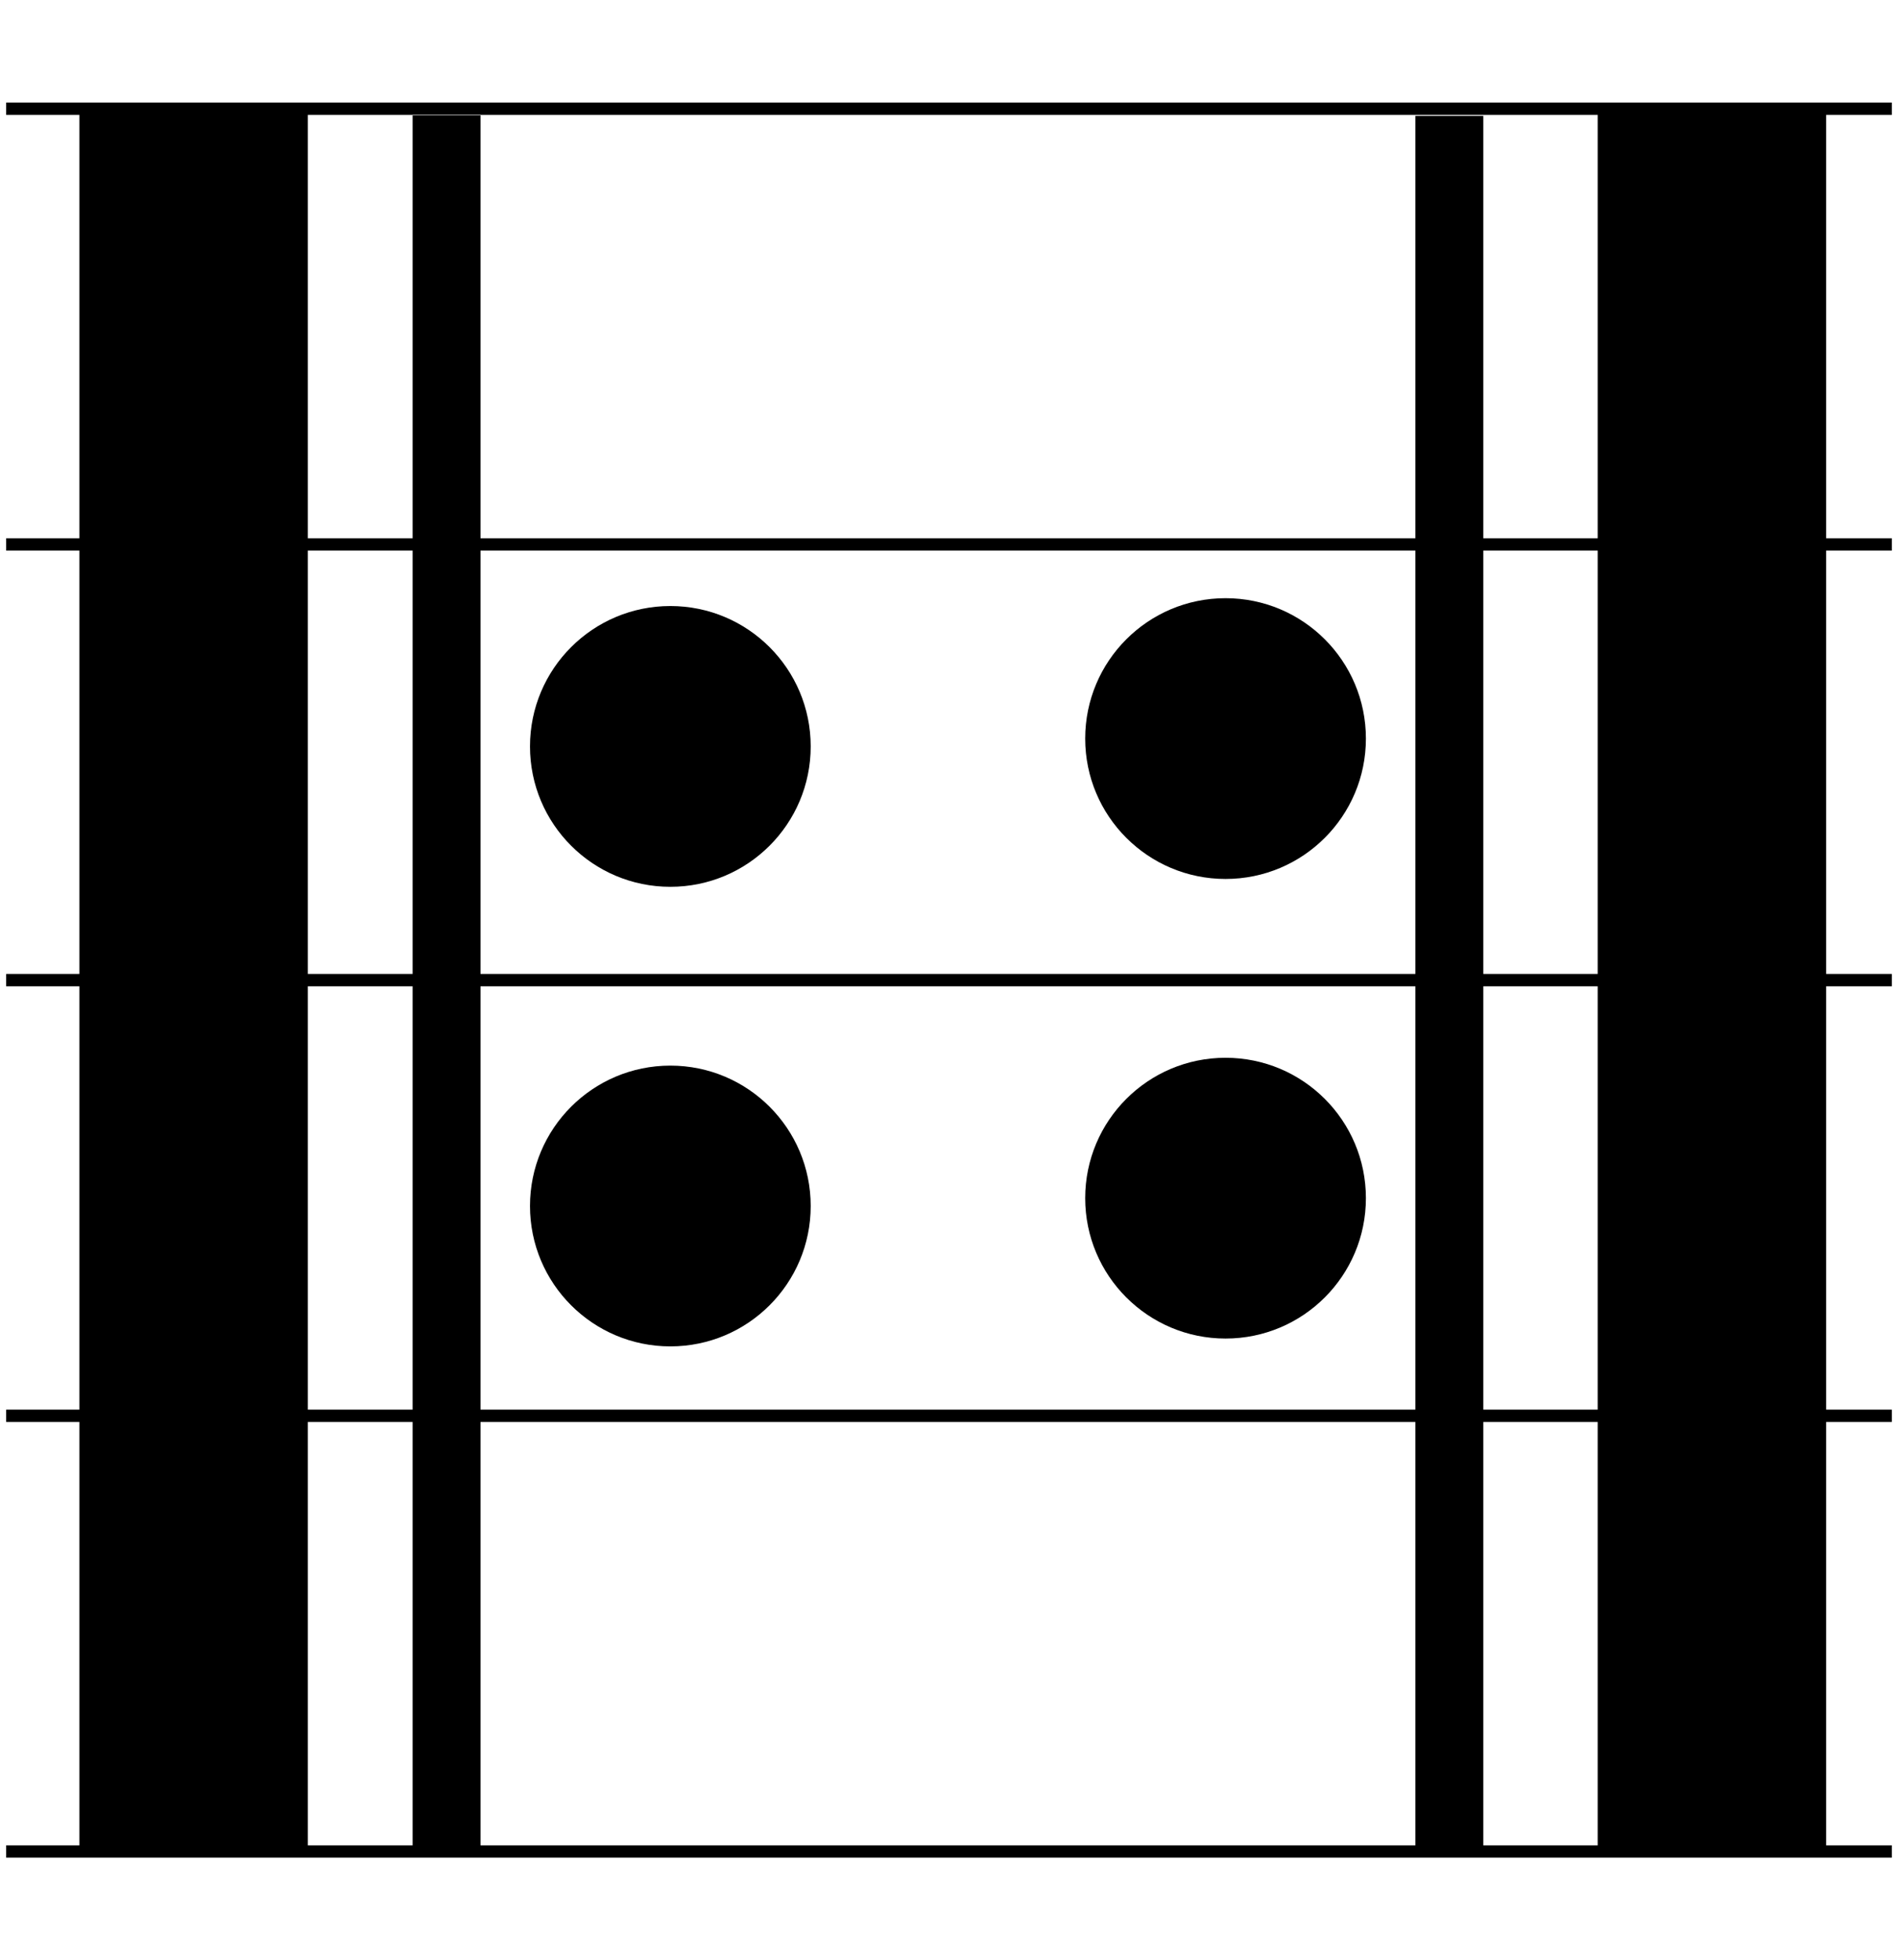 <?xml version="1.0" encoding="UTF-8" standalone="no"?>
<!-- Created with Inkscape (http://www.inkscape.org/) -->

<svg
   xmlns:dc="http://purl.org/dc/elements/1.1/"
   xmlns:cc="http://creativecommons.org/ns#"
   xmlns:rdf="http://www.w3.org/1999/02/22-rdf-syntax-ns#"
   xmlns:svg="http://www.w3.org/2000/svg"
   xmlns="http://www.w3.org/2000/svg"
   xmlns:sodipodi="http://sodipodi.sourceforge.net/DTD/sodipodi-0.dtd"
   xmlns:inkscape="http://www.inkscape.org/namespaces/inkscape"
   width="30.742"
   height="31.741"
   id="svg2985"
   version="1.1"
   inkscape:version="0.48.4 r9939"
   sodipodi:docname="repeat.svg">
  <defs
     id="defs2987" />
  <sodipodi:namedview
     id="base"
     pagecolor="#ffffff"
     bordercolor="#666666"
     borderopacity="1.0"
     inkscape:pageopacity="0.0"
     inkscape:pageshadow="2"
     inkscape:zoom="5.598901"
     inkscape:cx="61.237634"
     inkscape:cy="9.4902173"
     inkscape:current-layer="layer1"
     showgrid="true"
     inkscape:grid-bbox="true"
     inkscape:document-units="px"
     inkscape:window-width="1666"
     inkscape:window-height="695"
     inkscape:window-x="232"
     inkscape:window-y="124"
     inkscape:window-maximized="0"
     fit-margin-top="0"
     fit-margin-left="0"
     fit-margin-right="0"
     fit-margin-bottom="0" />
  <g
     id="layer1"
     inkscape:label="Layer 1"
     inkscape:groupmode="layer"
     transform="translate(-0.793,-0.501)">
    <path
       style="fill:none;stroke:#000000;stroke-width:3.7;stroke-linecap:butt;stroke-linejoin:miter;stroke-miterlimit:4;stroke-opacity:1;stroke-dasharray:none"
       d="m 3.929,2.351 0,28.041"
       id="path2993"
       inkscape:connector-curvature="0" />
    <path
       style="fill:none;stroke:#000000;stroke-width:1.1;stroke-linecap:butt;stroke-linejoin:miter;stroke-miterlimit:4;stroke-opacity:1;stroke-dasharray:none"
       d="m 8.026,2.37 0,28.041"
       id="path2993-3"
       inkscape:connector-curvature="0"
       inkscape:transform-center-x="4.6437685"
       inkscape:transform-center-y="-4.822375" />
    <path
       sodipodi:type="arc"
       style="fill:#000000;fill-opacity:1;stroke:none"
       id="path3781"
       sodipodi:cx="11.650608"
       sodipodi:cy="11.698263"
       sodipodi:rx="2.8100381"
       sodipodi:ry="2.8100381"
       d="m 14.461,11.698 c 0,1.552 -1.258,2.81 -2.81,2.81 -1.552,0 -2.81,-1.258 -2.81,-2.81 0,-1.552 1.258,-2.81 2.81,-2.81 1.552,0 2.81,1.258 2.81,2.81 z"
       transform="matrix(0.809,0,0,0.809,2.225,3.124)" />
    <path
       sodipodi:type="arc"
       style="fill:#000000;fill-opacity:1;stroke:none"
       id="path3781-8"
       sodipodi:cx="11.650608"
       sodipodi:cy="11.698263"
       sodipodi:rx="2.8100381"
       sodipodi:ry="2.8100381"
       d="m 14.461,11.698 c 0,1.552 -1.258,2.81 -2.81,2.81 -1.552,0 -2.81,-1.258 -2.81,-2.81 0,-1.552 1.258,-2.81 2.81,-2.81 1.552,0 2.81,1.258 2.81,2.81 z"
       transform="matrix(0.809,0,0,0.809,2.225,10.566)" />
    <path
       style="fill:none;stroke:#000000;stroke-width:3.7;stroke-linecap:butt;stroke-linejoin:miter;stroke-miterlimit:4;stroke-opacity:1;stroke-dasharray:none"
       d="m 28.521,2.351 0,28.041"
       id="path2993-2"
       inkscape:connector-curvature="0" />
    <path
       style="fill:none;stroke:#000000;stroke-width:1.1;stroke-linecap:butt;stroke-linejoin:miter;stroke-miterlimit:4;stroke-opacity:1;stroke-dasharray:none"
       d="m 24.268,2.378 0,28.041"
       id="path2993-3-4"
       inkscape:connector-curvature="0"
       inkscape:transform-center-x="-4.6437685"
       inkscape:transform-center-y="-4.822375" />
    <path
       sodipodi:type="arc"
       style="fill:#000000;fill-opacity:1;stroke:none"
       id="path3781-1"
       sodipodi:cx="11.650608"
       sodipodi:cy="11.698263"
       sodipodi:rx="2.8100381"
       sodipodi:ry="2.8100381"
       d="m 14.461,11.698 c 0,1.552 -1.258,2.81 -2.81,2.81 -1.552,0 -2.81,-1.258 -2.81,-2.81 0,-1.552 1.258,-2.81 2.81,-2.81 1.552,0 2.81,1.258 2.81,2.81 z"
       transform="matrix(-0.809,0,0,0.809,30.069,2.997)" />
    <path
       sodipodi:type="arc"
       style="fill:#000000;fill-opacity:1;stroke:none"
       id="path3781-8-1"
       sodipodi:cx="11.650608"
       sodipodi:cy="11.698263"
       sodipodi:rx="2.8100381"
       sodipodi:ry="2.8100381"
       d="m 14.461,11.698 c 0,1.552 -1.258,2.81 -2.81,2.81 -1.552,0 -2.81,-1.258 -2.81,-2.81 0,-1.552 1.258,-2.81 2.81,-2.81 1.552,0 2.81,1.258 2.81,2.81 z"
       transform="matrix(-0.809,0,0,0.809,30.069,10.439)" />
    <path
       style="fill:none;stroke:#000000;stroke-width:0.2;stroke-linecap:butt;stroke-linejoin:miter;stroke-miterlimit:4;stroke-opacity:1;stroke-dasharray:none"
       d="m 0.893,2.262 30.542,0"
       id="path2992"
       inkscape:connector-curvature="0" />
    <path
       style="fill:none;stroke:#000000;stroke-width:0.2;stroke-linecap:butt;stroke-linejoin:miter;stroke-miterlimit:4;stroke-opacity:1;stroke-dasharray:none"
       d="m 0.893,30.482 30.542,0"
       id="path2992-0"
       inkscape:connector-curvature="0" />
    <path
       style="fill:none;stroke:#000000;stroke-width:0.2;stroke-linecap:butt;stroke-linejoin:miter;stroke-miterlimit:4;stroke-opacity:1;stroke-dasharray:none"
       d="m 0.893,9.317 30.542,0"
       id="path2992-3"
       inkscape:connector-curvature="0" />
    <path
       style="fill:none;stroke:#000000;stroke-width:0.2;stroke-linecap:butt;stroke-linejoin:miter;stroke-miterlimit:4;stroke-opacity:1;stroke-dasharray:none"
       d="m 0.893,16.372 30.542,0"
       id="path2992-7"
       inkscape:connector-curvature="0" />
    <path
       style="fill:none;stroke:#000000;stroke-width:0.2;stroke-linecap:butt;stroke-linejoin:miter;stroke-miterlimit:4;stroke-opacity:1;stroke-dasharray:none"
       d="m 0.893,23.427 30.542,0"
       id="path2992-2"
       inkscape:connector-curvature="0" />
  </g>
</svg>
